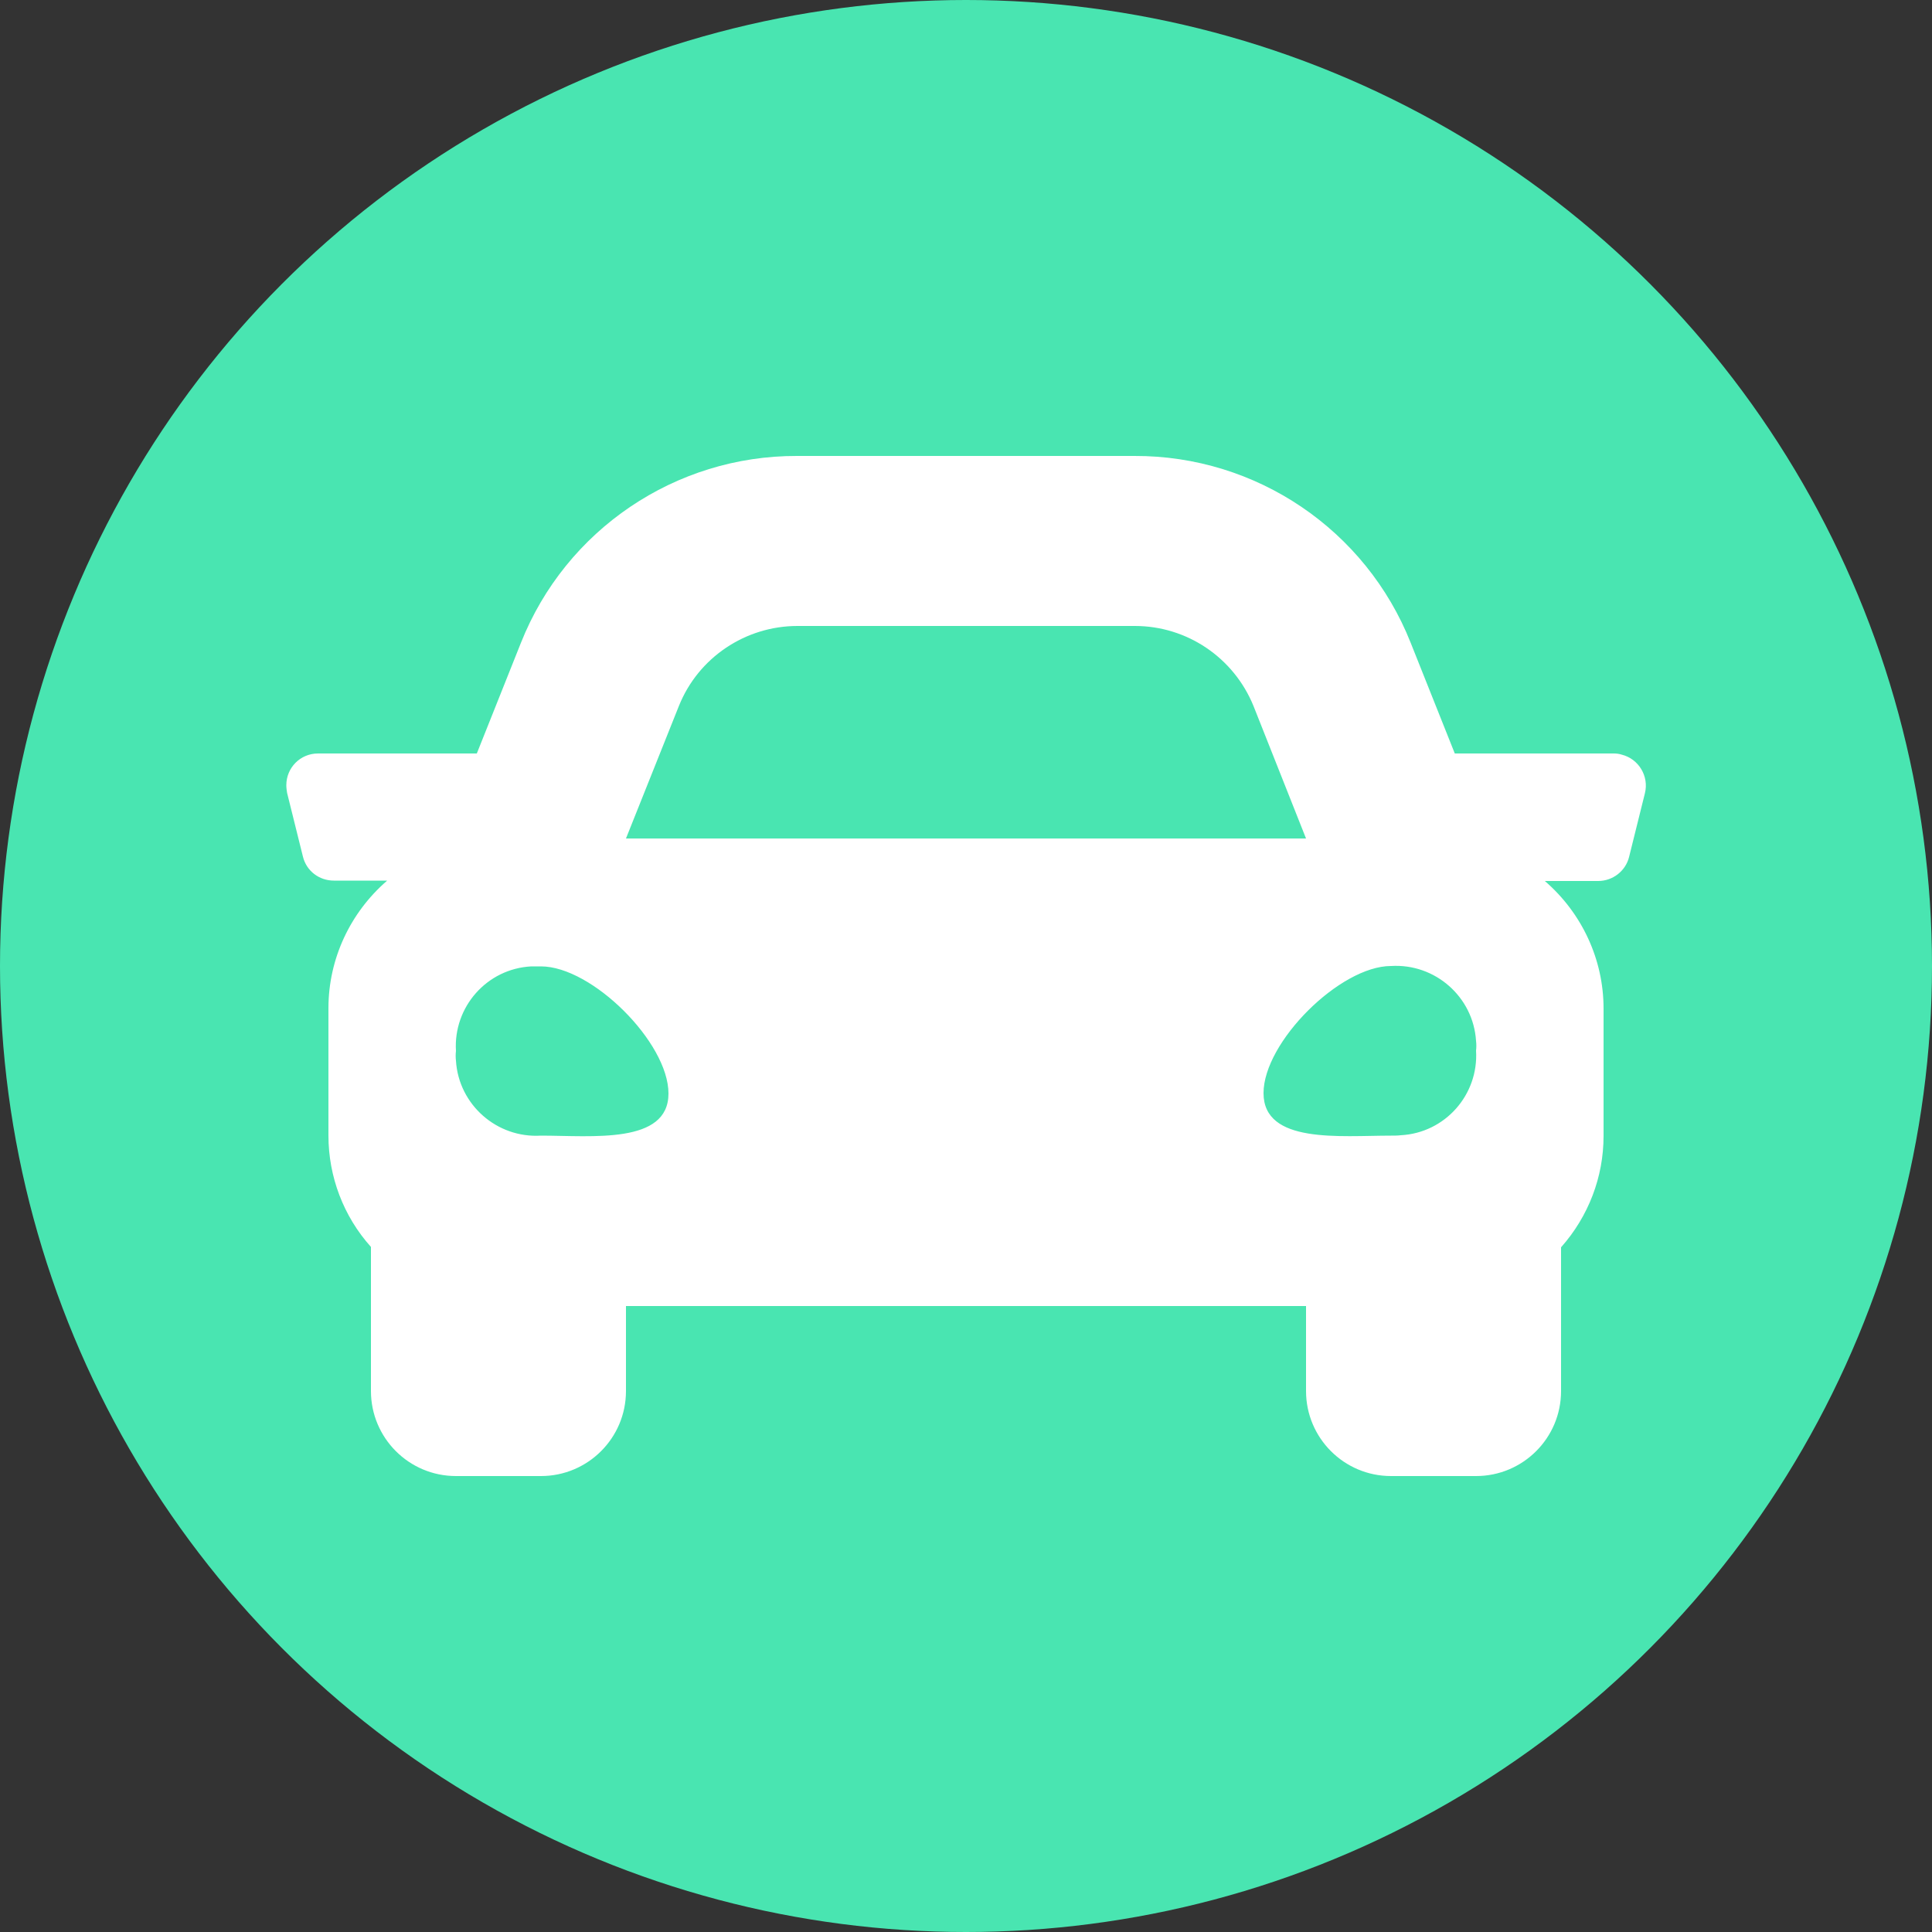 <?xml version="1.0" encoding="utf-8"?>
<!-- Generator: Adobe Illustrator 23.0.2, SVG Export Plug-In . SVG Version: 6.00 Build 0)  -->
<svg version="1.1" id="Layer_1" xmlns="http://www.w3.org/2000/svg" xmlns:xlink="http://www.w3.org/1999/xlink" x="0px" y="0px"
	 viewBox="0 0 500 500" style="enable-background:new 0 0 500 500;" xml:space="preserve">
<rect x="0" y="0" width="500" height="500" fill="#333333" stroke="none"/>
<style type="text/css">
	.st0{fill:#49E5B1;}
	.st1{fill:#FFFFFF;}
</style>
<circle class="st0" cx="250" cy="250" r="250"/>
<path id="Icon_awesome-car" class="st1" d="M417.7,195h-41.2l-11.4-28.6c-11.6-29.3-40-48.5-71.5-48.4h-87.3
	c-31.5-0.1-59.9,19.1-71.5,48.4L123.4,195H82.3c-4.6,0-8.2,3.7-8.2,8.2c0,0.7,0.1,1.4,0.2,2l4.1,16.5c0.9,3.7,4.2,6.2,8,6.2h13.8
	c-9.6,8.3-15.2,20.3-15.2,33v33c0,10.6,3.9,20.9,11,28.8V360c0,12.1,9.8,22,22,22c0,0,0,0,0,0h22c12.1,0,22-9.8,22-22v-22h176v22
	c0,12.1,9.8,22,22,22h22c12.1,0,22-9.8,22-22v-37.2c7.1-8,11-18.2,11-28.8v-33c0-12.7-5.6-24.7-15.2-33h13.8c3.8,0,7.1-2.6,8-6.2
	l4.1-16.5c1.1-4.4-1.6-8.9-6-10C419.1,195.1,418.4,195,417.7,195L417.7,195z M175.7,182.7c5-12.5,17.2-20.7,30.7-20.7h87.3
	c13.5,0,25.6,8.2,30.7,20.7L338,217H162L175.7,182.7z M140,293.9c-11.4,0.7-21.3-8-22-19.4c-0.1-0.8-0.1-1.7,0-2.5
	c-0.7-11.4,8-21.3,19.5-21.9c0.8,0,1.7,0,2.5,0c13.2,0,33,19.7,33,32.9S153.2,293.9,140,293.9z M360,293.9c-13.2,0-33,2.2-33-11
	s19.8-32.9,33-32.9c11.4-0.7,21.3,8,22,19.4c0.1,0.8,0.1,1.7,0,2.5c0.7,11.4-8,21.3-19.5,21.9C361.7,293.9,360.8,293.9,360,293.9z"
	/>
</svg>
